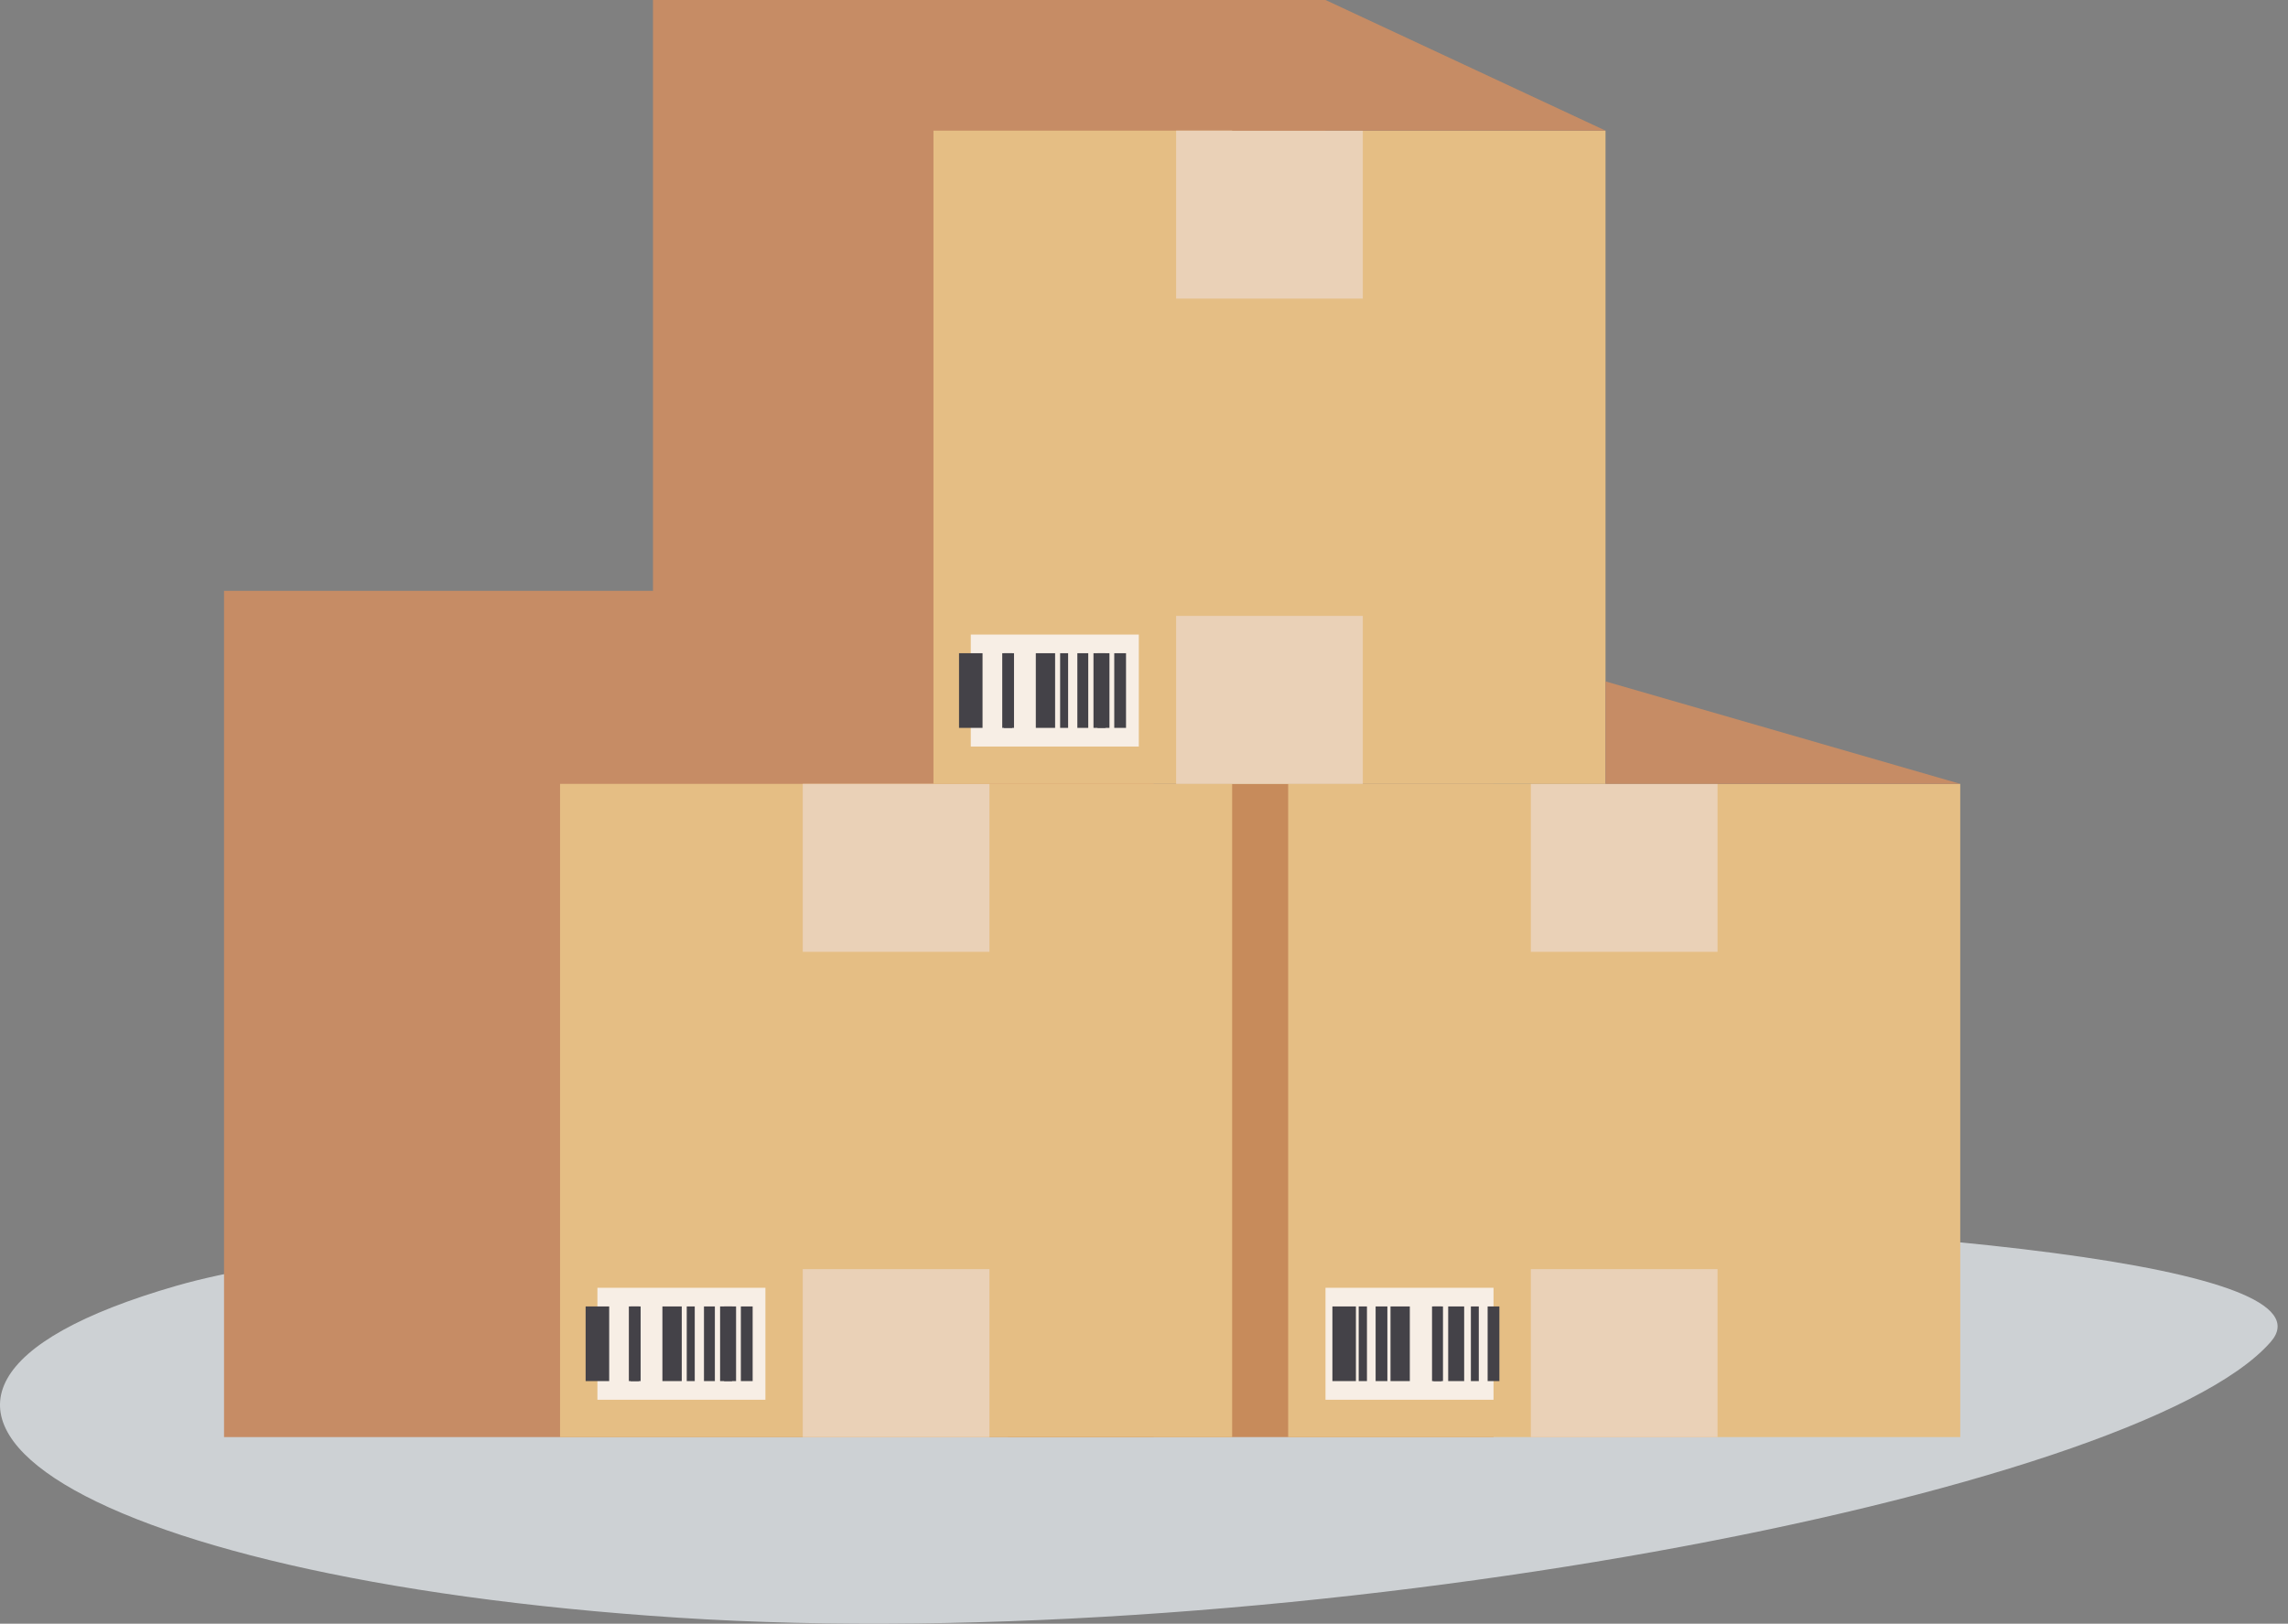 <?xml version="1.0" encoding="UTF-8"?>
<svg width="162px" height="115px" viewBox="0 0 162 115" version="1.1" xmlns="http://www.w3.org/2000/svg" xmlns:xlink="http://www.w3.org/1999/xlink">
    <rect x="0" y="0" width="162" height="115" fill="#808080" stroke="none"/>
    <title>goods</title>
    <g id="Page-1" stroke="none" stroke-width="1" fill="none" fill-rule="evenodd">
        <g id="Artboard" transform="translate(-766, -858)">
            <g id="goods" transform="translate(766, 858)">
                <path d="M12.538,91.052 C-14.735,98.893 4.917,111.775 48.028,114.574 C91.14,117.373 151.344,105.868 160.777,95.039 C170.211,84.21 39.811,83.212 12.538,91.052 Z" id="Background-Shape-Copy-2" fill="#CDD1D4"></path>
                <g id="Group-42" transform="translate(15.862, 0)">
                    <polygon id="Fill-1" fill="#C68C65" points="30.372 0 30.372 41.846 24.083 41.846 0 41.846 0 101.782 24.083 101.782 41.747 101.782 65.83 101.782 65.83 46.629 77.989 46.629 77.989 0"></polygon>
                    <polygon id="Fill-2" fill="#C78B5B" points="55.517 101.782 89.885 101.782 89.885 55.517 55.517 55.517"></polygon>
                    <polygon id="Fill-3" fill="#E5BE84" points="23.793 101.782 71.379 101.782 71.379 55.517 23.793 55.517"></polygon>
                    <polygon id="Fill-4" fill="#EAD1B7" points="40.977 67.414 54.195 67.414 54.195 55.517 40.977 55.517"></polygon>
                    <polygon id="Fill-5" fill="#EAD1B7" points="40.977 101.782 54.195 101.782 54.195 89.885 40.977 89.885"></polygon>
                    <polygon id="Fill-6" fill="#F7EEE5" points="26.437 99.138 38.333 99.138 38.333 91.207 26.437 91.207"></polygon>
                    <polygon id="Fill-7" fill="#444248" points="25.603 97.816 27.271 97.816 27.271 92.529 25.603 92.529"></polygon>
                    <polygon id="Fill-8" fill="#444248" points="28.788 97.816 29.373 97.816 29.373 92.529 28.788 92.529"></polygon>
                    <polygon id="Fill-9" fill="#444248" points="31.039 97.816 32.409 97.816 32.409 92.529 31.039 92.529"></polygon>
                    <polygon id="Fill-10" fill="#444248" points="28.664 97.816 29.497 97.816 29.497 92.529 28.664 92.529"></polygon>
                    <polygon id="Fill-11" fill="#444248" points="32.763 97.816 33.329 97.816 33.329 92.529 32.763 92.529"></polygon>
                    <polygon id="Fill-12" fill="#444248" points="35.124 97.816 36.255 97.816 36.255 92.529 35.124 92.529"></polygon>
                    <polygon id="Fill-13" fill="#444248" points="35.409 97.816 35.97 97.816 35.97 92.529 35.409 92.529"></polygon>
                    <polygon id="Fill-14" fill="#444248" points="33.982 97.816 34.754 97.816 34.754 92.529 33.982 92.529"></polygon>
                    <polygon id="Fill-15" fill="#444248" points="36.594 97.816 37.429 97.816 37.429 92.529 36.594 92.529"></polygon>
                    <polygon id="Fill-16" fill="#E5BE84" points="75.345 101.782 122.931 101.782 122.931 55.517 75.345 55.517"></polygon>
                    <polygon id="Fill-17" fill="#EAD1B7" points="92.529 67.414 105.747 67.414 105.747 55.517 92.529 55.517"></polygon>
                    <polygon id="Fill-18" fill="#EAD1B7" points="92.529 101.782 105.747 101.782 105.747 89.885 92.529 89.885"></polygon>
                    <polygon id="Fill-19" fill="#F7EEE5" points="77.989 99.138 89.885 99.138 89.885 91.207 77.989 91.207"></polygon>
                    <polygon id="Fill-20" fill="#444248" points="78.478 97.816 80.143 97.816 80.143 92.529 78.478 92.529"></polygon>
                    <polygon id="Fill-21" fill="#444248" points="80.34 97.816 80.924 97.816 80.924 92.529 80.34 92.529"></polygon>
                    <polygon id="Fill-22" fill="#444248" points="82.592 97.816 83.959 97.816 83.959 92.529 82.592 92.529"></polygon>
                    <polygon id="Fill-23" fill="#444248" points="81.538 97.816 82.37 97.816 82.37 92.529 81.538 92.529"></polygon>
                    <polygon id="Fill-24" fill="#444248" points="85.637 97.816 86.202 97.816 86.202 92.529 85.637 92.529"></polygon>
                    <polygon id="Fill-25" fill="#444248" points="86.676 97.816 87.807 97.816 87.807 92.529 86.676 92.529"></polygon>
                    <polygon id="Fill-26" fill="#444248" points="88.283 97.816 88.843 97.816 88.843 92.529 88.283 92.529"></polygon>
                    <polygon id="Fill-27" fill="#444248" points="85.532 97.816 86.307 97.816 86.307 92.529 85.532 92.529"></polygon>
                    <polygon id="Fill-28" fill="#444248" points="89.469 97.816 90.301 97.816 90.301 92.529 89.469 92.529"></polygon>
                    <polygon id="Fill-29" fill="#E5BE84" points="50.23 55.517 97.816 55.517 97.816 9.253 50.23 9.253"></polygon>
                    <polygon id="Fill-30" fill="#EAD1B7" points="67.414 21.149 80.632 21.149 80.632 9.253 67.414 9.253"></polygon>
                    <polygon id="Fill-31" fill="#EAD1B7" points="67.414 55.517 80.632 55.517 80.632 43.621 67.414 43.621"></polygon>
                    <polygon id="Fill-32" fill="#F7EEE5" points="52.874 52.874 64.77 52.874 64.77 44.943 52.874 44.943"></polygon>
                    <polygon id="Fill-33" fill="#444248" points="52.041 51.552 53.706 51.552 53.706 46.264 52.041 46.264"></polygon>
                    <polygon id="Fill-34" fill="#444248" points="55.225 51.552 55.809 51.552 55.809 46.264 55.225 46.264"></polygon>
                    <polygon id="Fill-35" fill="#444248" points="57.478 51.552 58.844 51.552 58.844 46.264 57.478 46.264"></polygon>
                    <polygon id="Fill-36" fill="#444248" points="55.101 51.552 55.934 51.552 55.934 46.264 55.101 46.264"></polygon>
                    <polygon id="Fill-37" fill="#444248" points="59.2 51.552 59.766 51.552 59.766 46.264 59.2 46.264"></polygon>
                    <polygon id="Fill-38" fill="#444248" points="61.561 51.552 62.692 51.552 62.692 46.264 61.561 46.264"></polygon>
                    <polygon id="Fill-39" fill="#444248" points="61.846 51.552 62.407 51.552 62.407 46.264 61.846 46.264"></polygon>
                    <polygon id="Fill-40" fill="#444248" points="60.419 51.552 61.191 51.552 61.191 46.264 60.419 46.264"></polygon>
                    <polygon id="Fill-41" fill="#444248" points="63.032 51.552 63.865 51.552 63.865 46.264 63.032 46.264"></polygon>
                    <polygon id="Path-2" fill="#C68C65" points="97.816 9.253 77.989 0 71.379 6.616 71.379 9.253"></polygon>
                    <polygon id="Path-3" fill="#C68C65" points="122.931 55.517 97.816 48.261 97.816 55.517"></polygon>
                </g>
            </g>
        </g>
    </g>
</svg>
